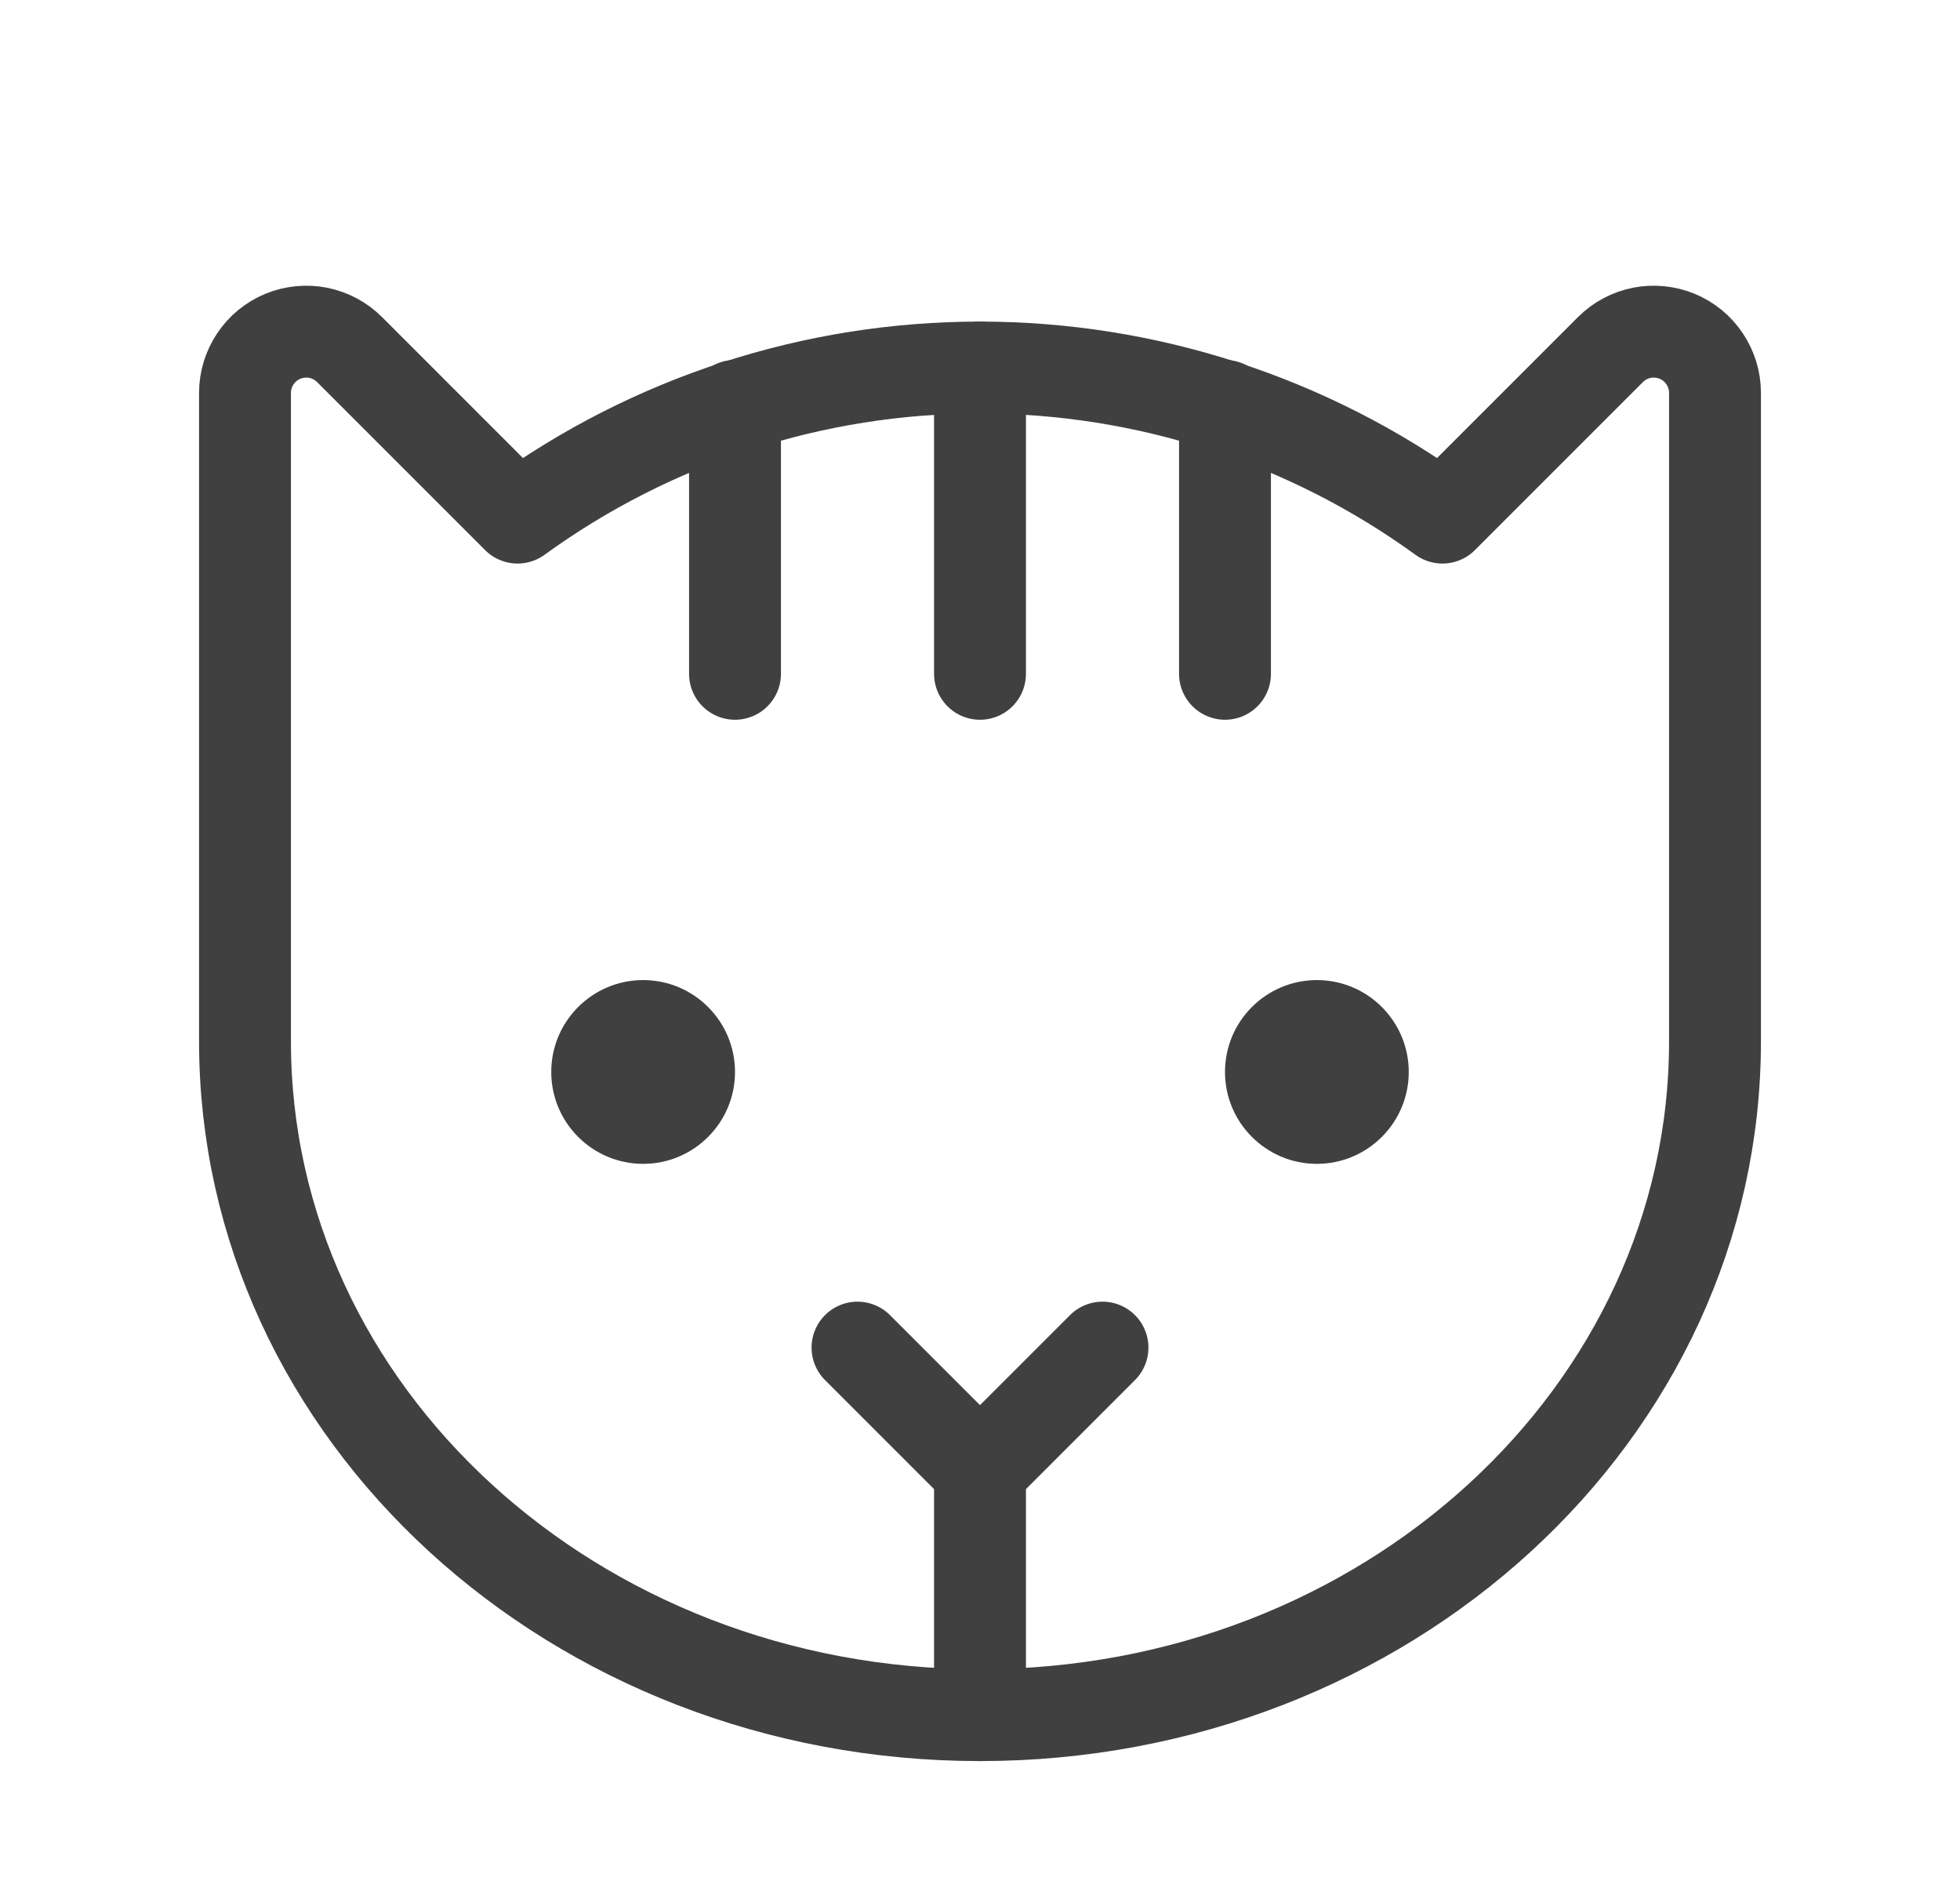 <svg width="32" height="31" viewBox="0 0 32 31" fill="none" xmlns="http://www.w3.org/2000/svg">
<path d="M16 24V28" stroke="#404040" stroke-width="1.5" stroke-linecap="round" stroke-linejoin="round"/>
<path d="M9 17.5C9 18.328 9.672 19 10.5 19C11.328 19 12 18.328 12 17.5C12 16.672 11.328 16 10.5 16C9.672 16 9 16.672 9 17.5Z" fill="#404040"/>
<path d="M20 17.5C20 18.328 20.672 19 21.5 19C22.328 19 23 18.328 23 17.5C23 16.672 22.328 16 21.5 16C20.672 16 20 16.672 20 17.5Z" fill="#404040"/>
<path d="M16 6V11" stroke="#404040" stroke-width="1.5" stroke-linecap="round" stroke-linejoin="round"/>
<path d="M18 22L16 24L14 22" stroke="#404040" stroke-width="1.5" stroke-linecap="round" stroke-linejoin="round"/>
<path d="M12 6.626V11" stroke="#404040" stroke-width="1.5" stroke-linecap="round" stroke-linejoin="round"/>
<path d="M20 6.626V11" stroke="#404040" stroke-width="1.5" stroke-linecap="round" stroke-linejoin="round"/>
<path d="M28 17V6.414C28 6.216 27.941 6.023 27.831 5.859C27.722 5.694 27.565 5.566 27.383 5.49C27.2 5.415 26.999 5.395 26.805 5.433C26.611 5.472 26.433 5.567 26.293 5.707L23.55 8.45L23.55 8.45C21.355 6.857 18.712 6 16 6C13.288 6 10.645 6.857 8.45 8.45L8.45 8.45L5.707 5.707C5.567 5.567 5.389 5.472 5.195 5.433C5.001 5.395 4.8 5.415 4.617 5.49C4.435 5.566 4.278 5.694 4.169 5.859C4.059 6.023 4 6.216 4 6.414V17C4 23.075 9.373 28 16 28C22.627 28 28 23.075 28 17Z" stroke="#404040" stroke-width="1.5" stroke-linecap="round" stroke-linejoin="round"/>
</svg>
